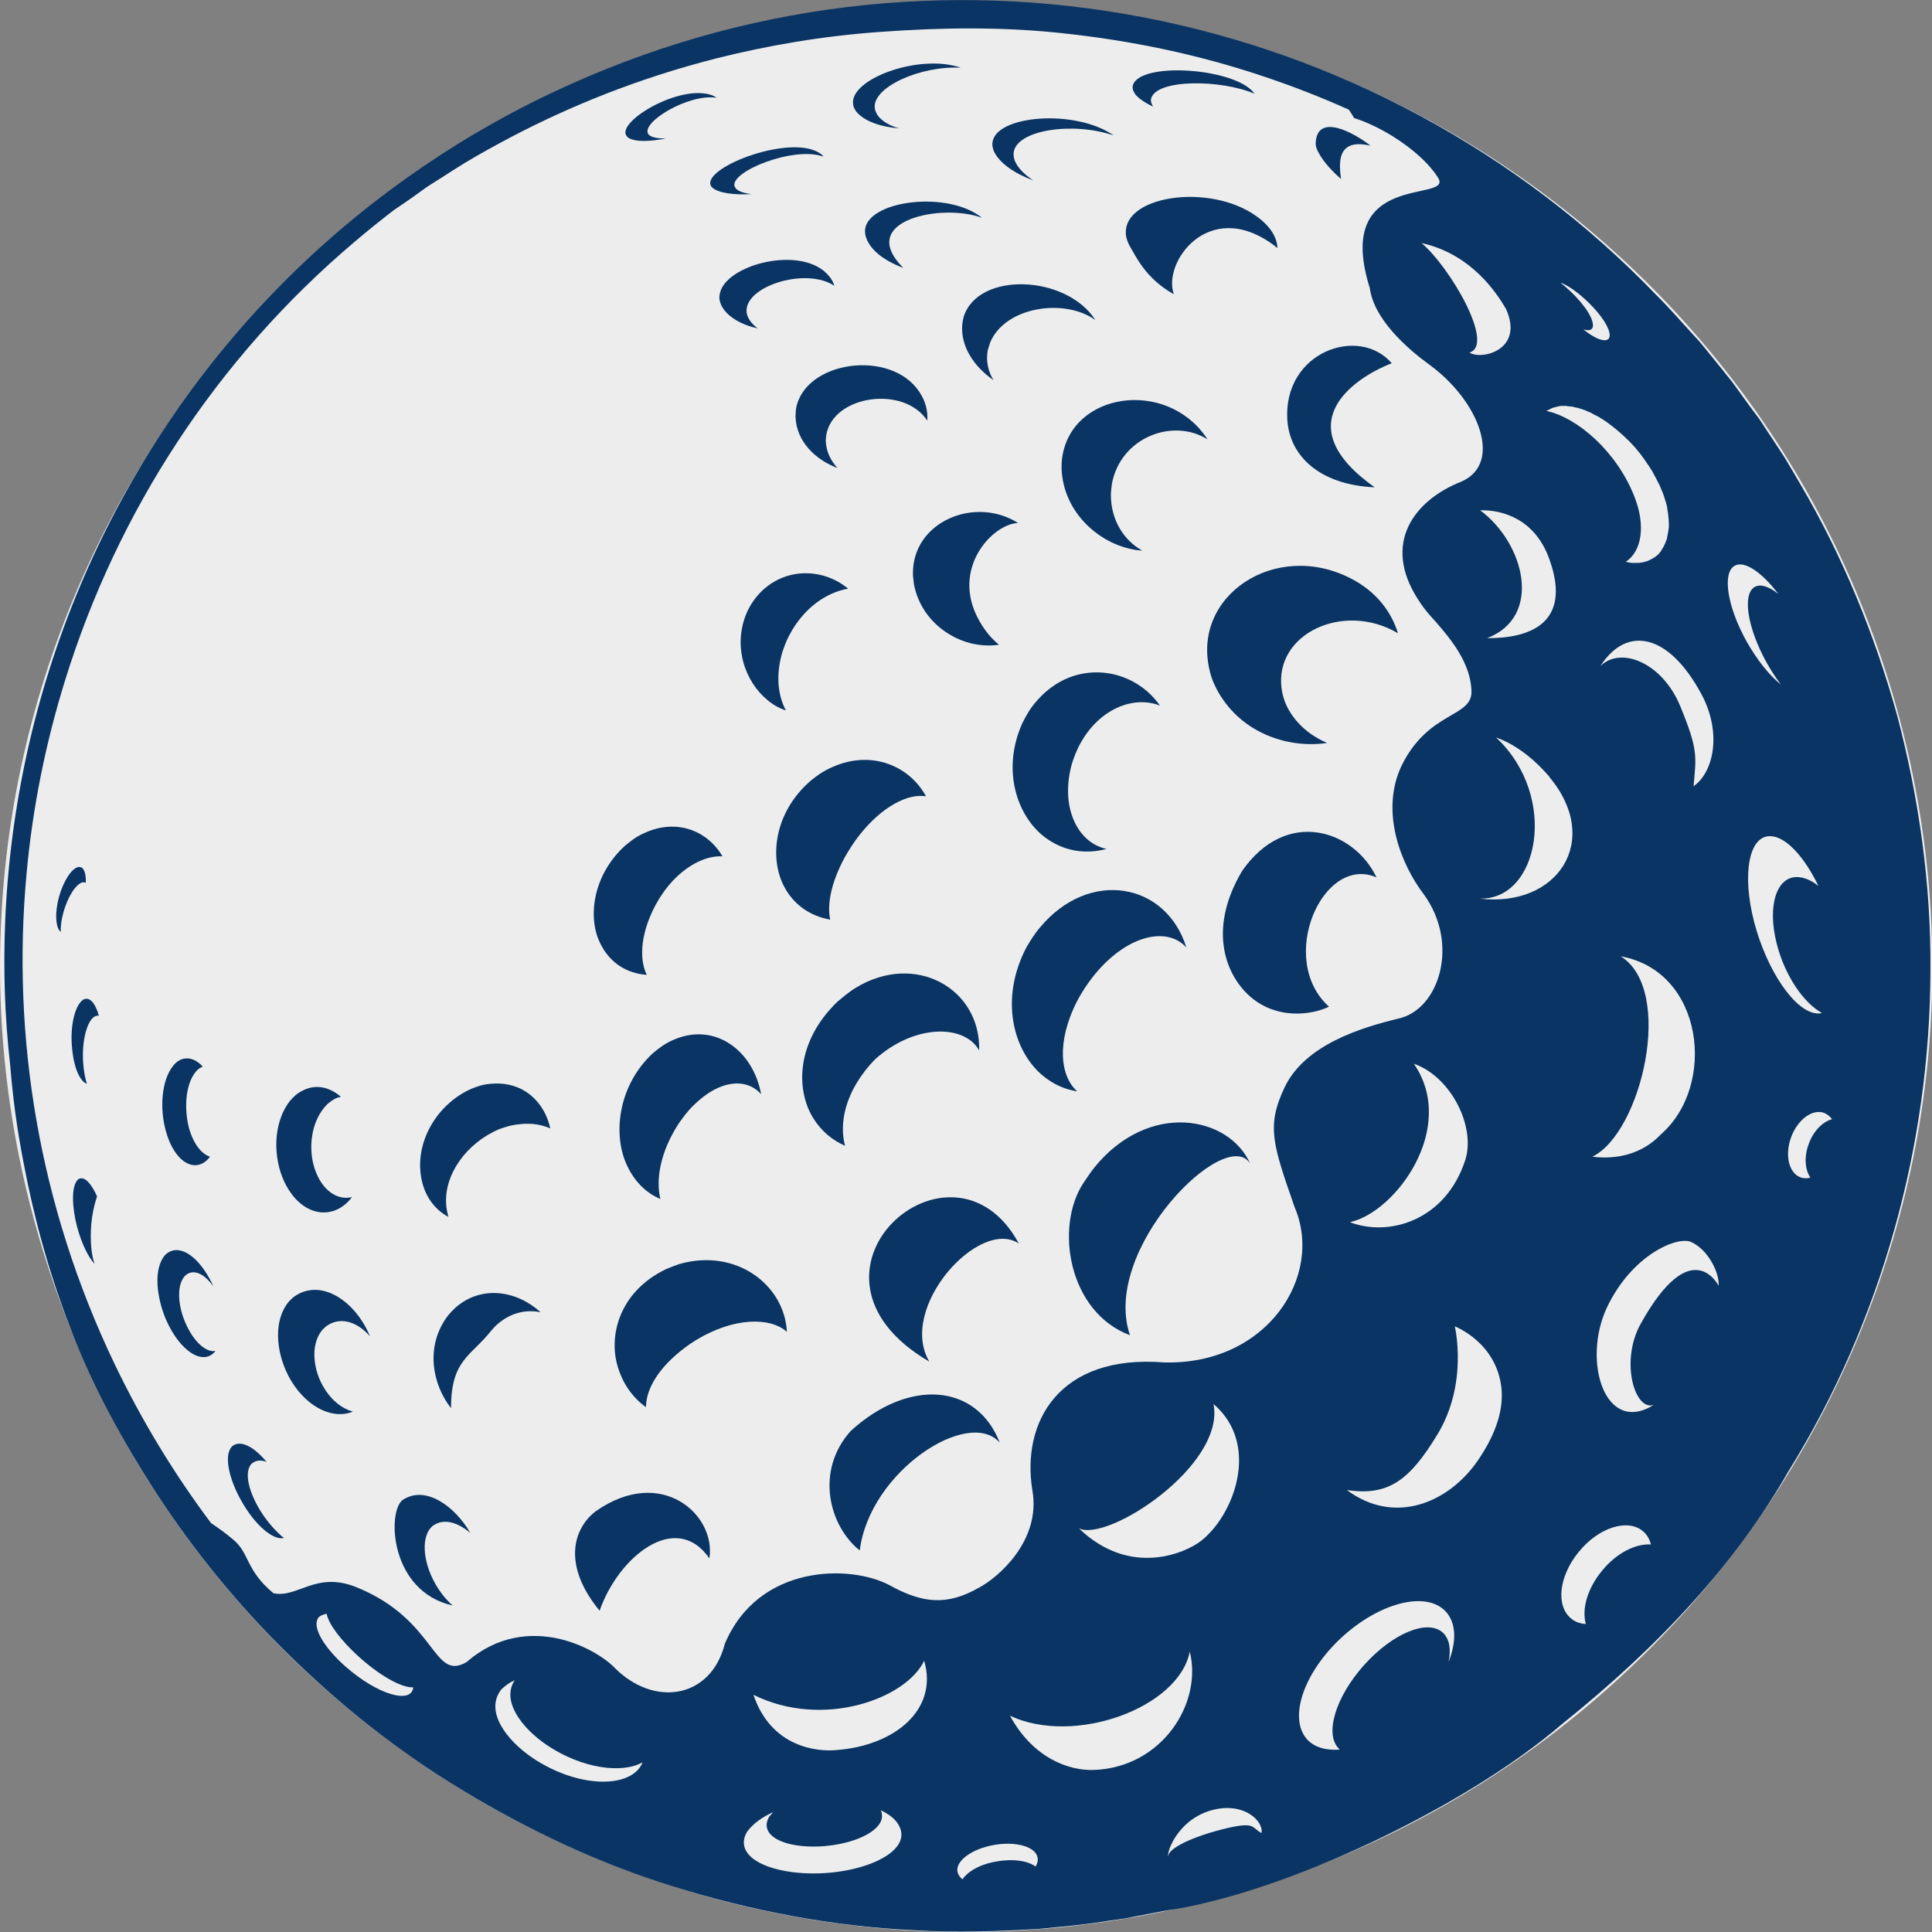 <svg width="17" height="17" viewBox="0 0 17 17" fill="none" xmlns="http://www.w3.org/2000/svg">
<rect x="0" y="0" width="17" height="17" fill="#808080" stroke="none"/>
<g clip-path="url(#clip0_418_86)">
<path d="M10.7 16.709C15.234 15.497 17.926 10.842 16.712 6.314C15.497 1.785 10.837 -0.903 6.303 0.31C1.769 1.522 -0.923 6.177 0.292 10.706C1.506 15.234 6.166 17.922 10.7 16.709Z" fill="#EDEDED"/>
<path d="M10.93 7.663C11.32 7.104 11.913 7.303 12.112 7.72C11.637 7.516 11.233 8.443 11.694 8.858C11.538 8.933 11.24 8.97 11.01 8.777C10.792 8.594 10.618 8.188 10.93 7.663Z" fill="#093463"/>
<path d="M9.943 11.749C9.399 11.545 9.279 10.793 9.534 10.408C9.562 10.367 9.599 10.311 9.628 10.275C10.104 9.685 10.813 9.816 11.001 10.24C10.79 9.892 9.683 10.995 9.943 11.749Z" fill="#093463"/>
<path d="M7.486 12.591C7.994 12.127 8.593 12.171 8.797 12.694C8.524 12.382 7.652 12.944 7.565 13.643C7.289 13.421 7.174 12.937 7.486 12.591Z" fill="#093463"/>
<path d="M5.243 13.297C5.82 12.893 6.302 13.329 6.242 13.712C5.944 13.285 5.439 13.703 5.276 14.173C4.945 13.771 5.044 13.448 5.243 13.297Z" fill="#093463"/>
<path d="M4.139 13.489C4.036 13.402 3.921 13.361 3.827 13.414C3.822 13.416 3.816 13.423 3.809 13.425C3.705 13.51 3.715 13.73 3.829 13.934C3.875 14.015 3.928 14.079 3.983 14.127C3.43 14.003 3.407 13.308 3.54 13.201C3.547 13.196 3.556 13.189 3.563 13.187C3.751 13.079 3.999 13.249 4.139 13.489Z" fill="#093463"/>
<path d="M10.648 5.916C10.471 5.244 11.226 4.744 11.892 5.093C12.108 5.205 12.243 5.382 12.301 5.572C11.825 5.29 11.212 5.574 11.277 6.06C11.284 6.115 11.3 6.159 11.313 6.193C11.387 6.358 11.525 6.473 11.678 6.537C11.346 6.588 10.932 6.459 10.721 6.092C10.696 6.047 10.666 5.989 10.648 5.916Z" fill="#093463"/>
<path d="M9.479 9.603C9.373 9.587 9.27 9.543 9.176 9.465C8.921 9.254 8.79 8.8 9.031 8.337C9.061 8.287 9.096 8.225 9.151 8.161C9.585 7.64 10.262 7.766 10.439 8.337C10.257 8.135 9.867 8.241 9.576 8.649C9.532 8.711 9.5 8.766 9.477 8.81C9.289 9.179 9.334 9.477 9.479 9.603Z" fill="#093463"/>
<path d="M11.327 3.689C11.295 3.093 11.959 2.862 12.246 3.196C11.894 3.334 11.323 3.74 12.096 4.288C11.621 4.267 11.346 4.02 11.327 3.689Z" fill="#093463"/>
<path d="M8.965 10.942C8.618 10.71 7.897 11.506 8.177 11.981C6.844 11.203 8.377 9.855 8.965 10.942Z" fill="#093463"/>
<path d="M9.518 6.521C9.472 6.599 9.454 6.656 9.433 6.716C9.33 7.083 9.468 7.36 9.661 7.445C9.686 7.457 9.711 7.464 9.736 7.47C9.553 7.519 9.355 7.493 9.185 7.36C8.951 7.177 8.811 6.778 8.995 6.365C9.029 6.299 9.059 6.237 9.13 6.159C9.454 5.794 9.966 5.865 10.207 6.209C9.989 6.122 9.693 6.223 9.518 6.521Z" fill="#093463"/>
<path d="M9.784 4.256C9.78 4.281 9.777 4.318 9.775 4.343C9.771 4.581 9.895 4.758 10.051 4.845C10.016 4.843 9.98 4.838 9.943 4.829C9.658 4.765 9.36 4.506 9.341 4.13C9.341 4.1 9.341 4.059 9.346 4.029C9.426 3.451 10.255 3.332 10.611 3.845C10.615 3.852 10.62 3.859 10.625 3.866C10.324 3.676 9.862 3.845 9.784 4.256Z" fill="#093463"/>
<path d="M7.702 9.319C7.422 9.607 7.385 9.901 7.436 10.082C7.326 10.034 7.229 9.956 7.156 9.839C7.002 9.591 7.002 9.167 7.369 8.814C7.411 8.78 7.461 8.734 7.528 8.693C8.051 8.372 8.63 8.697 8.616 9.243C8.487 9.011 8.049 9.009 7.702 9.319Z" fill="#093463"/>
<path d="M11.577 1.259C11.589 0.984 11.926 1.176 12.059 1.282C11.747 1.208 11.786 1.461 11.8 1.575C11.717 1.502 11.646 1.424 11.605 1.348C11.593 1.328 11.575 1.291 11.577 1.259Z" fill="#093463"/>
<path d="M10.329 2.589C10.076 2.449 9.989 2.243 9.947 2.176C9.934 2.153 9.918 2.123 9.911 2.089C9.837 1.724 10.645 1.598 11.063 1.908C11.182 1.995 11.238 2.093 11.24 2.183C11.226 2.171 11.212 2.16 11.196 2.148C10.629 1.743 10.227 2.314 10.329 2.589Z" fill="#093463"/>
<path d="M6.127 11.79C6.097 11.809 6.058 11.834 6.031 11.855C5.783 12.04 5.684 12.233 5.684 12.382C5.569 12.299 5.48 12.178 5.434 12.02C5.354 11.747 5.452 11.364 5.861 11.167C5.895 11.153 5.941 11.135 5.976 11.123C6.474 10.979 6.903 11.304 6.924 11.719C6.779 11.589 6.46 11.589 6.127 11.79Z" fill="#093463"/>
<path d="M9.968 0.752C10.025 0.539 10.875 0.596 11.038 0.823L11.04 0.825C10.739 0.697 10.175 0.695 10.129 0.867C10.122 0.897 10.136 0.919 10.147 0.938C10.081 0.908 10.025 0.871 9.991 0.832C9.98 0.814 9.959 0.786 9.968 0.752Z" fill="#093463"/>
<path d="M8.614 5.457C8.627 5.482 8.648 5.515 8.664 5.537C8.703 5.593 8.747 5.638 8.79 5.673C8.742 5.68 8.694 5.682 8.641 5.677C8.391 5.657 8.104 5.466 8.042 5.141C8.04 5.113 8.033 5.077 8.033 5.049C8.028 4.59 8.579 4.361 8.958 4.602C8.735 4.609 8.361 5.003 8.614 5.457Z" fill="#093463"/>
<path d="M8.148 7.007C7.991 6.98 7.762 7.094 7.56 7.351C7.5 7.429 7.468 7.484 7.434 7.542C7.31 7.771 7.277 7.961 7.305 8.092C7.135 8.062 6.984 7.966 6.896 7.794C6.77 7.546 6.811 7.149 7.133 6.87C7.188 6.826 7.238 6.787 7.328 6.748C7.67 6.597 8.003 6.739 8.148 7.007Z" fill="#093463"/>
<path d="M8.712 3.015C8.705 3.034 8.699 3.061 8.692 3.079C8.673 3.18 8.696 3.27 8.742 3.345C8.577 3.231 8.451 3.054 8.467 2.857C8.469 2.836 8.474 2.807 8.48 2.786C8.609 2.385 9.385 2.419 9.638 2.816C9.369 2.621 8.843 2.697 8.712 3.015Z" fill="#093463"/>
<path d="M6.109 9.72C6.047 9.779 6.013 9.83 5.976 9.88C5.808 10.135 5.769 10.383 5.811 10.55C5.684 10.497 5.574 10.392 5.505 10.227C5.395 9.963 5.443 9.548 5.744 9.268C5.794 9.227 5.843 9.186 5.923 9.151C6.29 8.988 6.628 9.245 6.697 9.628C6.573 9.486 6.339 9.495 6.109 9.72Z" fill="#093463"/>
<path d="M3.969 12.391C3.809 12.189 3.733 11.848 3.944 11.573C3.962 11.552 3.988 11.524 4.008 11.506C4.238 11.304 4.55 11.357 4.757 11.547C4.63 11.52 4.493 11.55 4.376 11.653C4.357 11.669 4.337 11.692 4.323 11.708C4.144 11.935 3.967 11.965 3.969 12.391Z" fill="#093463"/>
<path d="M8.919 1.344C8.917 1.371 8.923 1.394 8.928 1.412C8.956 1.479 9.015 1.536 9.091 1.587C8.928 1.527 8.788 1.433 8.742 1.323C8.738 1.305 8.728 1.282 8.733 1.254C8.76 1.013 9.463 0.956 9.8 1.192C9.442 1.069 8.942 1.142 8.919 1.344Z" fill="#093463"/>
<path d="M7.698 0.956C7.702 0.981 7.714 1 7.723 1.016C7.764 1.069 7.831 1.108 7.914 1.13C7.753 1.117 7.604 1.069 7.532 0.979C7.523 0.963 7.509 0.945 7.507 0.919C7.47 0.697 8.088 0.468 8.455 0.596C8.102 0.576 7.668 0.768 7.698 0.956Z" fill="#093463"/>
<path d="M7.342 2.515C7.103 2.355 6.598 2.504 6.57 2.715C6.568 2.726 6.57 2.742 6.57 2.754C6.58 2.804 6.614 2.85 6.667 2.889C6.49 2.852 6.352 2.754 6.332 2.639C6.329 2.625 6.329 2.607 6.332 2.596C6.364 2.327 7.068 2.146 7.296 2.431C7.319 2.456 7.332 2.486 7.342 2.515Z" fill="#093463"/>
<path d="M6.945 5.59C6.915 5.645 6.899 5.696 6.885 5.735C6.823 5.943 6.846 6.122 6.915 6.251C6.857 6.232 6.802 6.202 6.752 6.159C6.561 6.003 6.439 5.687 6.575 5.382C6.591 5.347 6.614 5.306 6.648 5.262C6.866 4.987 7.231 4.987 7.463 5.18C7.273 5.212 7.071 5.349 6.945 5.59Z" fill="#093463"/>
<path d="M5.918 7.752C5.861 7.814 5.829 7.863 5.797 7.913C5.634 8.186 5.62 8.436 5.691 8.578C5.519 8.566 5.361 8.475 5.276 8.289C5.172 8.067 5.216 7.702 5.498 7.443C5.547 7.404 5.59 7.365 5.668 7.331C5.953 7.198 6.226 7.31 6.357 7.535C6.226 7.528 6.065 7.597 5.918 7.752Z" fill="#093463"/>
<path d="M8.09 3.449C8.145 3.531 8.166 3.621 8.159 3.703C8.159 3.703 8.159 3.703 8.159 3.701C7.955 3.389 7.333 3.476 7.271 3.825C7.268 3.843 7.266 3.866 7.266 3.882C7.271 3.976 7.31 4.054 7.369 4.118C7.179 4.047 7.009 3.889 7 3.669C7 3.648 7.002 3.618 7.004 3.598C7.078 3.173 7.84 3.068 8.09 3.449Z" fill="#093463"/>
<path d="M7.948 2.357C7.78 2.295 7.636 2.19 7.613 2.059C7.611 2.045 7.611 2.025 7.613 2.011C7.656 1.761 8.345 1.676 8.641 1.917C8.299 1.786 7.526 1.935 7.948 2.357Z" fill="#093463"/>
<path d="M4.573 9.892C4.497 9.899 4.447 9.917 4.394 9.935C4.105 10.057 3.907 10.334 3.926 10.598C3.928 10.637 3.937 10.674 3.946 10.708C3.813 10.637 3.715 10.499 3.699 10.305C3.673 10.011 3.862 9.706 4.149 9.58C4.201 9.559 4.25 9.541 4.325 9.536C4.603 9.513 4.791 9.695 4.842 9.929C4.766 9.896 4.677 9.88 4.573 9.892Z" fill="#093463"/>
<path d="M2.89 11.657C2.865 11.671 2.849 11.69 2.835 11.703C2.725 11.838 2.759 12.063 2.851 12.212C2.922 12.329 3.016 12.398 3.106 12.421C2.941 12.49 2.713 12.398 2.562 12.15C2.438 11.944 2.39 11.641 2.539 11.456C2.557 11.437 2.58 11.412 2.612 11.394C2.847 11.254 3.136 11.465 3.255 11.758C3.154 11.641 3.012 11.584 2.89 11.657Z" fill="#093463"/>
<path d="M6.463 1.637C6.465 1.644 6.47 1.651 6.474 1.658C6.499 1.685 6.55 1.701 6.614 1.708C6.46 1.717 6.313 1.699 6.263 1.646C6.258 1.639 6.251 1.63 6.251 1.623C6.21 1.463 6.958 1.179 7.213 1.348C7.227 1.357 7.239 1.367 7.245 1.378C6.988 1.284 6.43 1.506 6.463 1.637Z" fill="#093463"/>
<path d="M5.705 1.181C5.709 1.185 5.716 1.192 5.721 1.195C5.753 1.213 5.801 1.22 5.861 1.218C5.728 1.245 5.595 1.252 5.53 1.213C5.524 1.208 5.517 1.202 5.512 1.195C5.425 1.069 5.987 0.734 6.267 0.839C6.281 0.846 6.295 0.851 6.304 0.86C6.054 0.823 5.634 1.08 5.705 1.181Z" fill="#093463"/>
<path d="M3 9.651C2.991 9.653 2.982 9.656 2.971 9.658C2.929 9.674 2.906 9.695 2.881 9.715C2.732 9.862 2.711 10.112 2.769 10.284C2.833 10.476 2.968 10.564 3.097 10.534C2.934 10.749 2.649 10.708 2.502 10.399C2.406 10.197 2.394 9.887 2.553 9.685C2.58 9.656 2.606 9.626 2.654 9.601C2.775 9.534 2.899 9.564 3 9.651Z" fill="#093463"/>
<path d="M2.22 12.875C2.215 12.877 2.213 12.882 2.208 12.886C2.137 12.978 2.213 13.18 2.314 13.329C2.374 13.416 2.438 13.485 2.498 13.533C2.406 13.556 2.243 13.423 2.119 13.198C2.025 13.031 1.963 12.811 2.041 12.728C2.045 12.726 2.05 12.721 2.052 12.719C2.13 12.669 2.245 12.742 2.346 12.864C2.3 12.845 2.254 12.848 2.22 12.875Z" fill="#093463"/>
<path d="M1.451 11.045C1.462 11.034 1.478 11.02 1.499 11.011C1.63 10.956 1.786 11.114 1.878 11.32C1.814 11.229 1.733 11.174 1.662 11.203C1.646 11.21 1.634 11.22 1.625 11.229C1.547 11.32 1.572 11.506 1.632 11.641C1.706 11.811 1.816 11.903 1.896 11.887C1.793 12.022 1.584 11.898 1.458 11.605C1.382 11.424 1.345 11.171 1.451 11.045Z" fill="#093463"/>
<path d="M1.722 9.431C1.628 9.546 1.621 9.763 1.662 9.922C1.701 10.066 1.774 10.155 1.848 10.178C1.726 10.339 1.533 10.231 1.458 9.947C1.407 9.763 1.416 9.507 1.527 9.374C1.543 9.355 1.572 9.325 1.616 9.316C1.678 9.303 1.735 9.332 1.784 9.385C1.754 9.397 1.733 9.417 1.722 9.431Z" fill="#093463"/>
<path d="M0.803 10.772C0.792 10.912 0.803 11.047 0.833 11.121C0.778 11.066 0.716 10.937 0.679 10.797C0.638 10.644 0.622 10.449 0.682 10.383C0.686 10.378 0.693 10.373 0.7 10.371C0.751 10.353 0.808 10.424 0.854 10.527C0.829 10.6 0.81 10.69 0.803 10.772Z" fill="#093463"/>
<path d="M0.852 8.938C0.833 8.94 0.822 8.952 0.81 8.963C0.748 9.034 0.716 9.213 0.735 9.387C0.741 9.442 0.751 9.493 0.764 9.536C0.707 9.518 0.652 9.403 0.636 9.238C0.615 9.064 0.647 8.885 0.712 8.814C0.723 8.803 0.735 8.791 0.753 8.789C0.803 8.782 0.845 8.846 0.87 8.938C0.863 8.938 0.856 8.936 0.852 8.938Z" fill="#093463"/>
<path d="M0.755 7.769C0.751 7.766 0.746 7.764 0.742 7.764C0.728 7.762 0.716 7.766 0.705 7.773C0.641 7.812 0.574 7.941 0.546 8.078C0.537 8.122 0.533 8.163 0.535 8.2C0.496 8.172 0.482 8.071 0.507 7.943C0.535 7.805 0.602 7.677 0.666 7.638C0.677 7.633 0.689 7.626 0.703 7.629C0.742 7.633 0.758 7.693 0.755 7.769Z" fill="#093463"/>
<path d="M2.534 14.553C2.087 14.116 1.703 13.639 1.384 13.152C1.068 12.664 0.801 12.169 0.615 11.674C0.422 11.178 0.294 10.69 0.207 10.229C0.149 9.933 0.112 9.649 0.09 9.376C0.041 8.949 0.028 8.523 0.046 8.099C0.067 7.597 0.133 7.099 0.241 6.611C0.684 4.618 1.843 2.802 3.572 1.571C3.967 1.289 4.389 1.039 4.842 0.823C4.849 0.821 4.855 0.816 4.862 0.814C8.226 -0.78 12.126 0.05 14.576 2.598C14.688 2.708 14.794 2.832 14.904 2.951C14.966 3.015 15.019 3.086 15.076 3.155C15.131 3.224 15.189 3.293 15.244 3.364C15.296 3.435 15.349 3.508 15.402 3.582L15.482 3.689L15.556 3.802C15.607 3.877 15.655 3.953 15.705 4.029C15.753 4.107 15.797 4.185 15.843 4.263C16.212 4.891 16.495 5.581 16.695 6.301C16.885 7.026 16.993 7.782 16.986 8.546C16.982 10.073 16.557 11.625 15.737 12.946C15.276 13.749 14.619 14.469 13.745 15.17C12.895 15.902 11.293 16.665 10.244 16.814C10.152 16.833 10.06 16.849 9.968 16.867C9.876 16.888 9.784 16.895 9.693 16.911C9.509 16.94 9.323 16.954 9.139 16.973C8.77 16.995 8.402 17.007 8.04 16.984C7.312 16.95 6.603 16.81 5.934 16.603C5.264 16.395 4.64 16.099 4.07 15.753C3.492 15.404 2.982 14.994 2.534 14.553ZM14.16 2.921C14.123 2.774 13.859 2.527 13.731 2.488C13.855 2.584 13.988 2.733 14.013 2.834C14.029 2.896 13.995 2.919 13.933 2.898C13.942 2.905 13.949 2.912 13.956 2.917C14.091 3.018 14.185 3.02 14.16 2.921ZM13.251 2.717C13.171 2.582 12.95 2.236 12.509 2.139C12.764 2.357 13.157 3.036 12.93 3.102C13.033 3.171 13.416 3.082 13.251 2.717ZM14.67 4.464C14.665 4.446 14.661 4.425 14.654 4.407C14.654 4.405 14.651 4.4 14.651 4.396C14.645 4.375 14.638 4.354 14.629 4.331C14.624 4.322 14.622 4.313 14.617 4.304C14.615 4.297 14.61 4.288 14.608 4.281C14.603 4.269 14.599 4.26 14.592 4.249C14.589 4.242 14.585 4.235 14.583 4.231C14.578 4.219 14.571 4.208 14.566 4.198C14.564 4.194 14.56 4.187 14.557 4.182C14.55 4.171 14.546 4.159 14.539 4.148C14.537 4.143 14.534 4.139 14.53 4.134C14.523 4.123 14.516 4.111 14.509 4.1C14.507 4.098 14.505 4.093 14.502 4.091C14.456 4.02 14.406 3.955 14.351 3.898L14.348 3.896C14.339 3.884 14.328 3.875 14.316 3.864C14.314 3.861 14.314 3.861 14.312 3.859C14.3 3.85 14.291 3.838 14.28 3.829C14.277 3.827 14.277 3.827 14.275 3.825C14.217 3.772 14.158 3.726 14.101 3.689C14.098 3.687 14.096 3.687 14.094 3.685C14.084 3.678 14.073 3.673 14.064 3.666C14.061 3.664 14.057 3.662 14.055 3.662C14.045 3.657 14.036 3.653 14.027 3.648C14.022 3.646 14.02 3.644 14.015 3.641C14.006 3.637 13.997 3.632 13.988 3.627C13.983 3.625 13.979 3.623 13.976 3.623C13.967 3.618 13.958 3.616 13.951 3.611C13.947 3.609 13.944 3.609 13.94 3.607C13.919 3.6 13.898 3.593 13.88 3.588C13.88 3.588 13.88 3.588 13.878 3.588C13.871 3.586 13.864 3.586 13.857 3.584C13.852 3.582 13.846 3.582 13.841 3.579C13.834 3.577 13.83 3.577 13.823 3.577C13.816 3.577 13.811 3.575 13.804 3.575C13.797 3.575 13.793 3.575 13.786 3.572C13.779 3.572 13.774 3.572 13.768 3.572C13.763 3.572 13.756 3.572 13.752 3.572C13.745 3.572 13.74 3.572 13.733 3.572C13.729 3.572 13.724 3.572 13.719 3.575C13.713 3.575 13.706 3.577 13.699 3.579C13.694 3.579 13.692 3.582 13.687 3.582C13.678 3.584 13.667 3.586 13.657 3.591C13.655 3.591 13.655 3.593 13.653 3.593C13.646 3.595 13.637 3.6 13.63 3.605C13.627 3.607 13.623 3.609 13.621 3.609C13.616 3.611 13.611 3.614 13.607 3.616C13.878 3.673 14.224 3.971 14.38 4.366C14.484 4.627 14.445 4.852 14.305 4.944C14.307 4.944 14.312 4.944 14.314 4.946C14.328 4.948 14.341 4.95 14.355 4.953C14.358 4.953 14.362 4.953 14.364 4.953C14.38 4.953 14.394 4.953 14.41 4.953C14.415 4.953 14.42 4.953 14.422 4.953C14.436 4.95 14.449 4.95 14.463 4.946C14.466 4.946 14.47 4.944 14.472 4.944C14.484 4.941 14.495 4.937 14.507 4.932C14.509 4.932 14.509 4.93 14.511 4.93C14.523 4.925 14.534 4.918 14.546 4.912C14.548 4.909 14.55 4.907 14.555 4.907C14.564 4.9 14.576 4.891 14.585 4.884C14.587 4.882 14.589 4.879 14.592 4.877C14.601 4.868 14.608 4.859 14.615 4.85C14.615 4.847 14.617 4.847 14.617 4.845C14.624 4.834 14.631 4.822 14.638 4.811C14.64 4.808 14.642 4.804 14.642 4.801C14.649 4.79 14.654 4.776 14.658 4.765C14.661 4.76 14.661 4.758 14.663 4.753C14.668 4.742 14.67 4.728 14.672 4.714C14.672 4.712 14.674 4.707 14.674 4.705C14.677 4.691 14.679 4.678 14.681 4.662C14.681 4.657 14.681 4.652 14.684 4.648C14.684 4.632 14.686 4.616 14.684 4.6C14.684 4.595 14.684 4.591 14.684 4.586C14.684 4.57 14.681 4.554 14.679 4.538C14.679 4.535 14.679 4.533 14.679 4.531C14.677 4.513 14.674 4.494 14.67 4.476C14.672 4.474 14.67 4.469 14.67 4.464ZM15.544 5.829C15.375 5.524 15.329 5.226 15.441 5.164C15.492 5.136 15.565 5.161 15.648 5.226C15.503 5.035 15.349 4.93 15.264 4.978C15.152 5.04 15.198 5.338 15.368 5.643C15.462 5.81 15.572 5.946 15.671 6.024C15.625 5.964 15.584 5.9 15.544 5.829ZM13.024 4.49C13.414 4.779 13.579 5.425 13.086 5.615C13.442 5.618 13.839 5.496 13.634 4.923C13.513 4.579 13.237 4.485 13.024 4.49ZM14.97 6.106C14.684 5.574 14.314 5.499 14.082 5.861C14.261 5.684 14.626 5.829 14.785 6.214C14.945 6.604 14.925 6.654 14.902 6.918C15.076 6.799 15.156 6.45 14.97 6.106ZM15.985 8.917C16.001 8.92 16.017 8.917 16.031 8.913C15.868 8.823 15.705 8.583 15.634 8.305C15.547 7.966 15.634 7.702 15.827 7.718C15.884 7.723 15.944 7.75 16.001 7.796C15.88 7.546 15.721 7.367 15.586 7.358C15.393 7.342 15.324 7.679 15.434 8.11C15.547 8.541 15.792 8.901 15.985 8.917ZM13.634 6.838C13.634 6.835 13.632 6.835 13.632 6.833C13.621 6.819 13.607 6.806 13.595 6.792C13.591 6.787 13.588 6.785 13.584 6.78C13.467 6.654 13.32 6.544 13.164 6.489C13.724 7.012 13.538 7.934 13.012 7.906C13.703 7.993 14.101 7.397 13.634 6.838ZM15.843 10.36C15.87 10.369 15.9 10.371 15.93 10.362C15.882 10.293 15.873 10.178 15.916 10.064C15.958 9.949 16.04 9.869 16.121 9.848C16.102 9.823 16.079 9.805 16.052 9.793C15.948 9.754 15.818 9.851 15.76 10.007C15.703 10.165 15.74 10.321 15.843 10.36ZM14.615 9.981C15.108 9.55 14.991 8.544 14.261 8.415C14.739 8.711 14.443 9.97 14.011 10.178C14.217 10.204 14.447 10.16 14.615 9.981ZM14.553 12.361C14.385 12.423 14.252 11.976 14.438 11.646C14.886 10.841 15.12 11.311 15.122 11.313C15.133 11.215 15.039 10.999 14.879 10.928C14.762 10.876 14.362 11.036 14.139 11.506C13.919 11.978 14.123 12.632 14.553 12.361ZM12.441 9.36C12.829 9.924 12.278 10.669 11.878 10.754C12.216 10.885 12.718 10.745 12.893 10.208C12.987 9.915 12.769 9.475 12.441 9.36ZM11.302 9.571C11.481 9.19 11.984 9.041 12.303 8.963C12.666 8.885 12.845 8.303 12.528 7.869C12.33 7.61 12.14 7.143 12.333 6.737C12.572 6.251 12.957 6.317 12.948 6.079C12.939 5.833 12.769 5.627 12.633 5.471C12.585 5.418 12.537 5.368 12.48 5.278C12.156 4.781 12.443 4.4 12.865 4.235C13.223 4.072 13.015 3.527 12.576 3.208C12.386 3.07 12.089 2.811 12.053 2.534C11.724 1.488 12.794 1.789 12.654 1.564C12.514 1.339 12.163 1.114 11.915 1.039C11.901 1.013 11.885 0.991 11.869 0.965C11.619 0.853 11.364 0.754 11.111 0.67C10.531 0.475 9.947 0.358 9.383 0.296C8.818 0.232 8.272 0.243 7.755 0.28C7.238 0.316 6.752 0.401 6.302 0.514C5.602 0.692 5 0.942 4.497 1.206C4.353 1.282 4.217 1.357 4.091 1.433C4.02 1.477 3.951 1.52 3.884 1.564C3.82 1.605 3.754 1.644 3.694 1.69C3.616 1.747 3.538 1.8 3.464 1.85C3.347 1.94 3.232 2.032 3.12 2.128C1.903 3.157 1.033 4.503 0.574 5.982C0.402 6.535 0.287 7.104 0.234 7.684C0.101 9.117 0.34 10.605 1.006 11.997C1.247 12.501 1.534 12.971 1.857 13.402C1.922 13.446 1.984 13.489 2.052 13.547C2.197 13.666 2.16 13.815 2.406 14.019C2.617 14.065 2.778 13.824 3.131 13.964C3.848 14.251 3.804 14.803 4.107 14.624C4.378 14.388 4.674 14.365 4.92 14.42C5.147 14.473 5.328 14.592 5.406 14.673C5.753 15.024 6.254 14.95 6.378 14.464C6.674 13.762 7.482 13.765 7.826 13.948C8.113 14.106 8.329 14.134 8.616 13.969C8.786 13.879 9.162 13.554 9.084 13.113C8.986 12.51 9.321 11.916 10.239 11.988C11.148 12.015 11.651 11.229 11.392 10.623C11.201 10.073 11.141 9.912 11.302 9.571ZM13.954 14.29C13.917 14.159 13.967 13.978 14.096 13.822C14.222 13.666 14.392 13.581 14.527 13.59C14.514 13.542 14.491 13.501 14.454 13.471C14.319 13.361 14.066 13.441 13.892 13.655C13.717 13.868 13.687 14.129 13.825 14.242C13.859 14.271 13.903 14.287 13.954 14.29ZM13.003 12.852C13.132 12.664 13.233 12.444 13.212 12.219C13.171 11.811 12.801 11.671 12.801 11.671C12.801 11.671 12.923 12.176 12.645 12.627C12.402 13.026 12.216 13.166 11.851 13.111C12.273 13.425 12.748 13.223 13.003 12.852ZM10.678 12.354C10.783 12.896 9.743 13.574 9.493 13.448C9.947 13.884 10.434 13.662 10.565 13.561C10.857 13.336 11.095 12.712 10.678 12.354ZM11.789 15.395C11.786 15.393 11.784 15.393 11.784 15.39C11.651 15.264 11.75 14.934 12.002 14.652C12.255 14.37 12.565 14.242 12.698 14.368C12.755 14.423 12.769 14.514 12.746 14.624C12.817 14.446 12.815 14.281 12.721 14.18C12.551 13.996 12.14 14.099 11.802 14.411C11.467 14.723 11.334 15.124 11.504 15.308C11.57 15.377 11.672 15.404 11.789 15.395ZM10.469 14.533C10.372 15.028 9.454 15.363 8.887 15.097C9.089 15.468 9.403 15.583 9.628 15.574C10.225 15.551 10.583 14.987 10.469 14.533ZM10.765 16.094C11.052 16.023 11.008 16.081 11.1 16.129C11.121 16.028 10.951 15.856 10.675 15.925C10.354 16.005 10.255 16.324 10.283 16.335C10.264 16.287 10.427 16.179 10.765 16.094ZM8.132 14.613C7.973 14.948 7.241 15.216 6.63 14.913C6.784 15.374 7.19 15.416 7.36 15.399C7.872 15.361 8.258 15.044 8.132 14.613ZM8.772 16.379C8.914 16.353 9.045 16.374 9.112 16.424C9.128 16.399 9.135 16.372 9.13 16.346C9.114 16.25 8.942 16.2 8.747 16.234C8.552 16.268 8.407 16.374 8.425 16.47C8.43 16.495 8.446 16.518 8.469 16.537C8.515 16.466 8.63 16.401 8.772 16.379ZM6.97 16.473C7.498 16.541 8.097 16.305 7.89 16.032C7.858 15.991 7.81 15.957 7.75 15.929C7.835 16.117 7.42 16.28 7.053 16.243C6.811 16.218 6.694 16.113 6.768 15.986C6.779 15.973 6.791 15.959 6.805 15.945C6.706 15.989 6.626 16.046 6.573 16.119C6.476 16.285 6.639 16.429 6.97 16.473ZM5.654 15.507C5.475 15.608 5.124 15.565 4.81 15.354C4.587 15.202 4.41 14.964 4.529 14.785C4.486 14.803 4.447 14.831 4.412 14.865C4.263 15.051 4.449 15.308 4.686 15.468C5.092 15.741 5.563 15.739 5.654 15.507ZM3.636 14.847C3.54 14.854 3.34 14.748 3.136 14.558C3.01 14.441 2.893 14.297 2.874 14.2C2.847 14.205 2.821 14.214 2.803 14.232C2.734 14.324 2.877 14.521 3.04 14.664C3.329 14.918 3.623 14.996 3.636 14.847Z" fill="#093463"/>
</g>
<defs>
<clipPath id="clip0_418_86">
<rect width="17" height="17" fill="white"/>
</clipPath>
</defs>
</svg>
